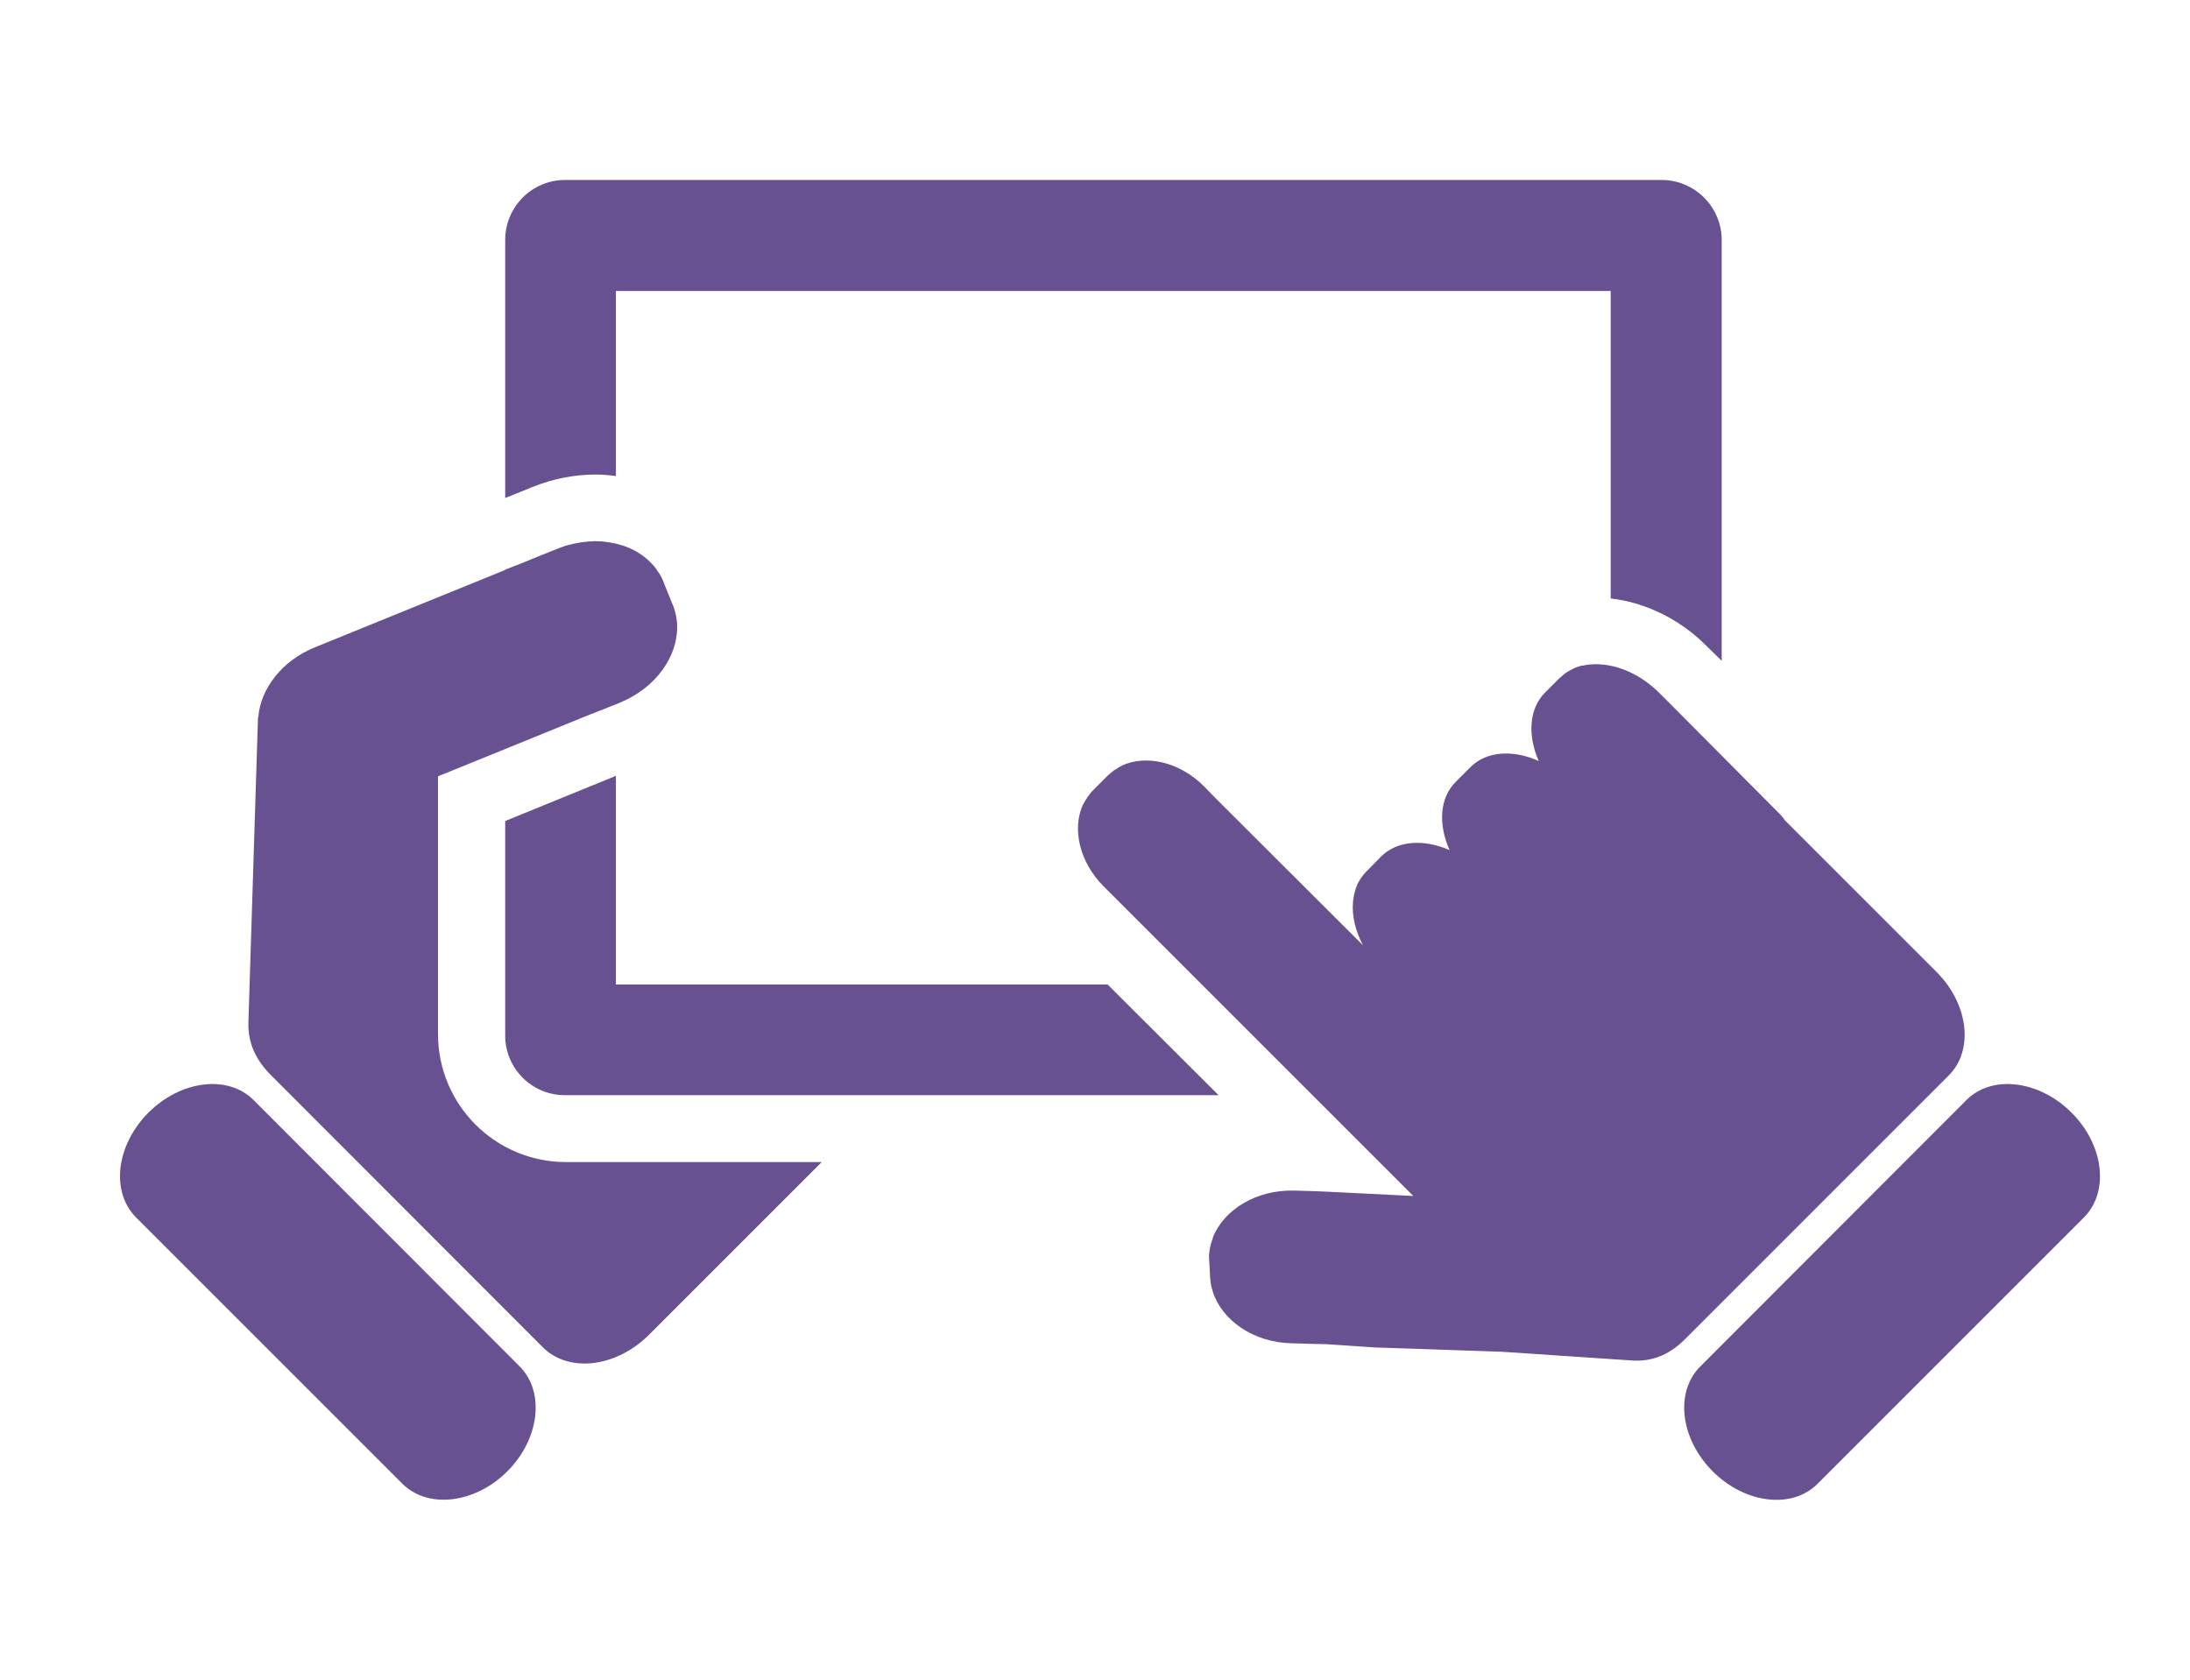 <svg version="1.2" baseProfile="tiny-ps" xmlns="http://www.w3.org/2000/svg" viewBox="0 0 73 56" width="73" height="56">
	<title>vectra_icon</title>
	<style>
		tspan { white-space:pre }
		.shp0 { fill: #675190 } 
	</style>
	<path id="Shape 51" class="shp0" d="M20.37 25.93L16.84 27.37L16.84 34.52C16.84 35.62 17.73 36.51 18.83 36.51L40.62 36.51L36.92 32.82L20.53 32.82L20.53 25.86L20.37 25.93ZM56.18 44.63L64.96 35.85C65.8 35.01 65.62 33.47 64.55 32.4L59.5 27.35C59.44 27.27 59.38 27.19 59.31 27.12L55.8 23.59L55.33 23.12C54.64 22.42 53.77 22.09 53.03 22.15C53.02 22.15 53.02 22.15 53.01 22.15C52.92 22.16 52.84 22.17 52.76 22.19C52.75 22.19 52.74 22.19 52.72 22.19C52.64 22.21 52.56 22.24 52.48 22.27C52.46 22.28 52.44 22.29 52.43 22.3C52.37 22.33 52.31 22.36 52.26 22.39C52.24 22.41 52.21 22.42 52.19 22.43C52.13 22.48 52.07 22.53 52.01 22.59C52.01 22.59 52 22.59 52 22.59L51.5 23.09C50.96 23.63 50.92 24.52 51.29 25.37C50.45 24.99 49.56 25.03 49.02 25.57L48.52 26.07C47.98 26.61 47.94 27.49 48.32 28.34C47.47 27.97 46.59 28.01 46.04 28.55L45.55 29.05C45.54 29.05 45.54 29.06 45.54 29.06C45.48 29.12 45.43 29.18 45.39 29.24C45.37 29.26 45.36 29.29 45.34 29.31C45.31 29.36 45.28 29.42 45.25 29.47C45.24 29.49 45.23 29.51 45.23 29.53C45.19 29.61 45.17 29.69 45.15 29.77C45.14 29.79 45.14 29.8 45.14 29.81C45.12 29.89 45.11 29.98 45.1 30.06C45.1 30.07 45.1 30.07 45.1 30.08C45.06 30.53 45.18 31.03 45.43 31.51L40.87 26.96L40.56 26.65L40.13 26.21C39.32 25.4 38.21 25.15 37.4 25.52C37.39 25.53 37.38 25.54 37.37 25.54C37.31 25.57 37.24 25.61 37.19 25.65C37.17 25.66 37.14 25.67 37.12 25.69C37.06 25.74 37 25.79 36.94 25.84C36.94 25.85 36.93 25.85 36.93 25.85L36.43 26.35C36.43 26.35 36.43 26.36 36.42 26.36C36.37 26.42 36.31 26.48 36.27 26.55C36.25 26.56 36.24 26.59 36.23 26.61C36.19 26.66 36.15 26.73 36.12 26.79C36.12 26.8 36.11 26.81 36.1 26.82C35.73 27.63 35.98 28.74 36.79 29.55L37.23 29.99L37.53 30.29L47.11 39.87L44.3 39.73L43.82 39.71L43.14 39.69C41.88 39.66 40.8 40.32 40.43 41.25C40.43 41.27 40.42 41.28 40.42 41.3C40.39 41.37 40.37 41.45 40.35 41.52C40.34 41.55 40.34 41.58 40.33 41.61C40.32 41.7 40.3 41.79 40.3 41.88C40.3 41.88 40.3 41.89 40.3 41.89L40.33 42.43C40.33 42.43 40.33 42.43 40.33 42.44C40.33 42.53 40.34 42.62 40.35 42.71C40.35 42.74 40.36 42.77 40.36 42.79C40.37 42.87 40.39 42.95 40.42 43.03C40.42 43.04 40.42 43.05 40.43 43.07C40.74 44.02 41.78 44.75 43.04 44.78L43.72 44.8L44.2 44.81L45.84 44.92C45.84 44.92 45.84 44.92 45.84 44.92L47.36 44.97L49.93 45.06C49.96 45.06 49.99 45.06 50.02 45.06L54.49 45.36C55.16 45.38 55.71 45.1 56.15 44.66C56.16 44.65 56.17 44.64 56.18 44.63ZM17.76 16.23C18.44 15.96 19.14 15.82 19.85 15.82C20.08 15.82 20.31 15.84 20.53 15.87L20.53 9.7L53.69 9.7L53.69 19.95C54.84 20.08 56 20.64 56.89 21.54L57.38 22.02L57.39 22.04L57.39 8C57.39 6.9 56.49 6 55.39 6L18.83 6C17.73 6 16.84 6.9 16.84 8L16.84 16.6L17.12 16.49L17.76 16.23ZM14.6 34.47L14.6 25.88L16.84 24.97L16.84 24.97L19.54 23.87L20 23.69L20.65 23.43C21.86 22.94 22.61 21.87 22.57 20.84C22.57 20.82 22.57 20.81 22.57 20.79C22.56 20.71 22.55 20.63 22.54 20.55C22.53 20.52 22.53 20.49 22.52 20.46C22.5 20.37 22.47 20.28 22.44 20.19C22.44 20.18 22.44 20.18 22.43 20.18L22.12 19.41C22.12 19.4 22.12 19.4 22.12 19.4C22.08 19.31 22.04 19.22 21.99 19.14C21.98 19.12 21.96 19.09 21.94 19.07C21.9 19 21.85 18.93 21.8 18.87C21.79 18.86 21.78 18.85 21.77 18.84C21.41 18.43 20.9 18.17 20.31 18.08C20.31 18.08 20.3 18.08 20.29 18.08C20.23 18.07 20.16 18.06 20.09 18.05C20.08 18.05 20.06 18.05 20.05 18.05C19.99 18.05 19.92 18.04 19.86 18.04C19.84 18.04 19.82 18.04 19.81 18.04C19.75 18.05 19.69 18.05 19.63 18.05C19.61 18.05 19.58 18.05 19.56 18.06C19.5 18.06 19.45 18.07 19.39 18.08C19.37 18.08 19.34 18.08 19.32 18.09C19.26 18.1 19.21 18.11 19.15 18.12C19.12 18.13 19.1 18.13 19.07 18.14C19.02 18.15 18.96 18.17 18.9 18.18C18.88 18.19 18.85 18.2 18.83 18.2C18.75 18.23 18.67 18.26 18.59 18.29L17.94 18.55L17.48 18.74L16.84 18.99L16.84 19L10.52 21.57C9.41 22.01 8.69 22.95 8.61 23.9C8.61 23.91 8.6 23.92 8.6 23.92L8.28 34.09C8.26 34.79 8.55 35.35 9 35.81C9.01 35.82 9.02 35.83 9.03 35.84L18.09 44.91C18.96 45.78 20.55 45.59 21.65 44.48L27.39 38.74L18.87 38.74C16.51 38.74 14.6 36.83 14.6 34.47ZM8.45 36.67C7.6 35.82 6.03 36.01 4.95 37.09C3.87 38.17 3.68 39.73 4.54 40.59L13.41 49.46C14.26 50.31 15.83 50.13 16.91 49.05C17.99 47.97 18.17 46.4 17.32 45.55L8.45 36.67ZM69.05 37.09C67.97 36.01 66.4 35.82 65.55 36.67L56.68 45.55C55.82 46.4 56.01 47.97 57.09 49.05C58.17 50.13 59.74 50.32 60.59 49.46L69.46 40.59C70.32 39.73 70.13 38.17 69.05 37.09Z" />
</svg>